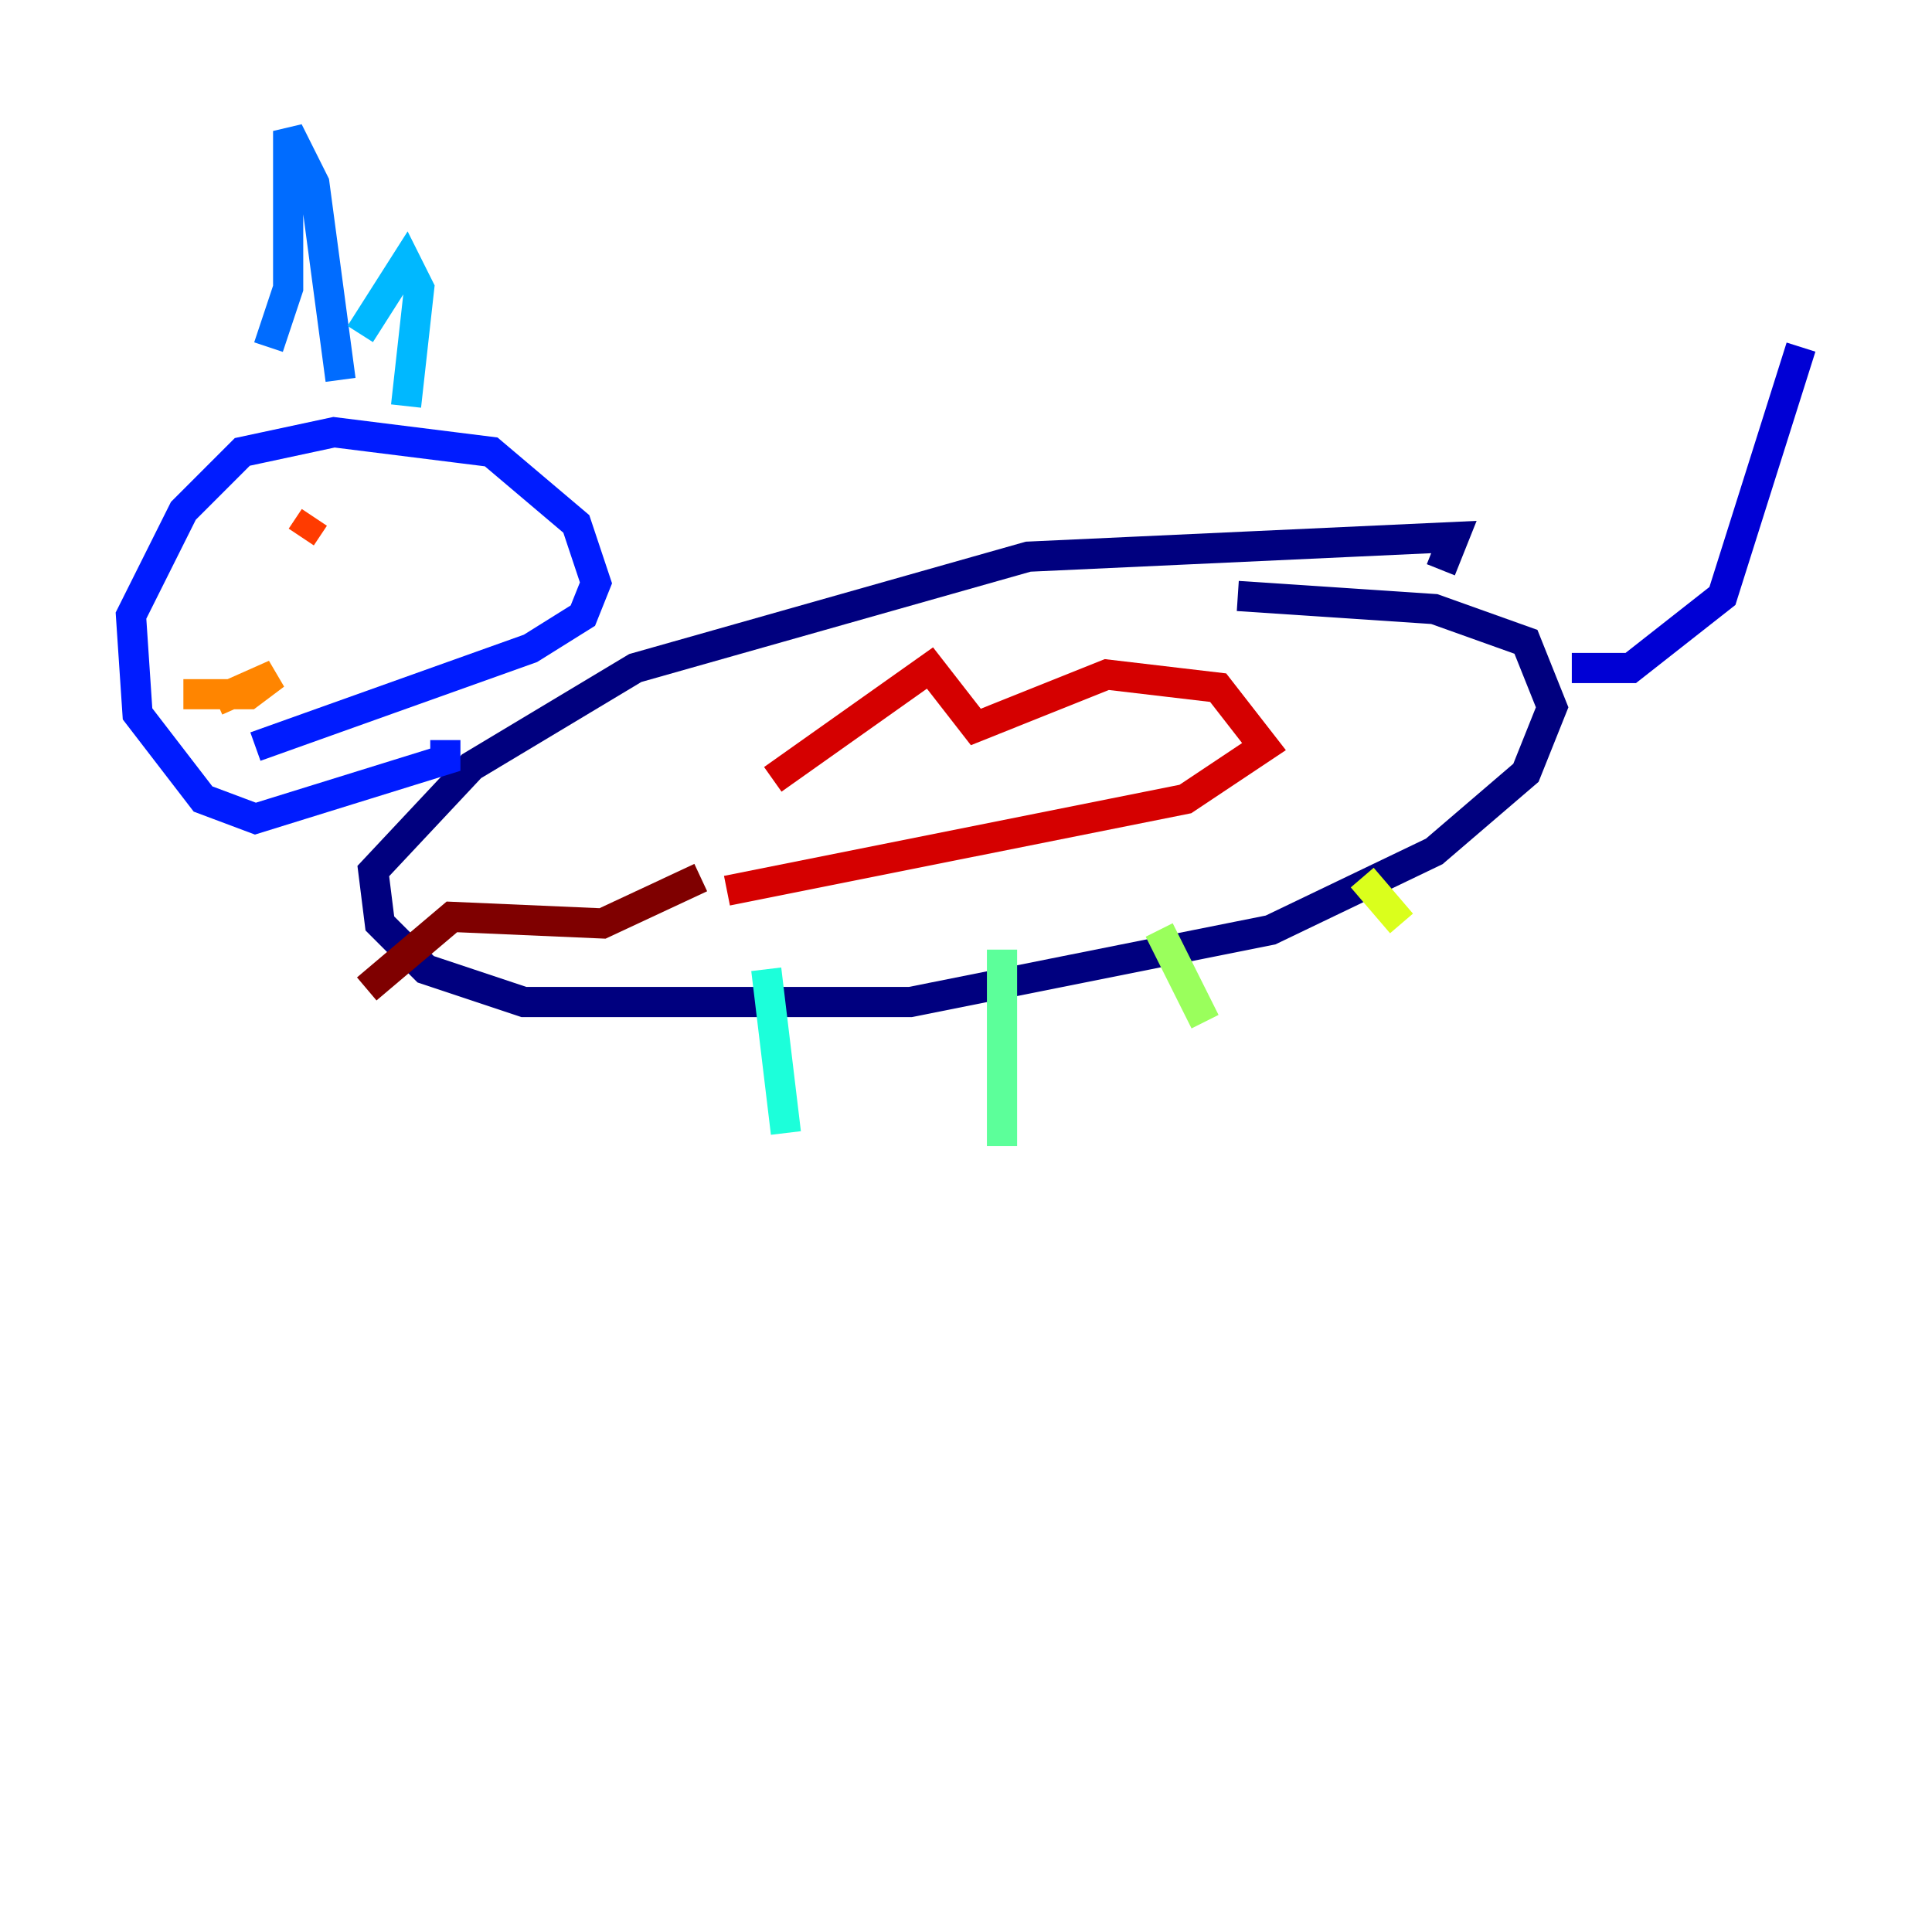 <?xml version="1.0" encoding="utf-8" ?>
<svg baseProfile="tiny" height="128" version="1.2" viewBox="0,0,128,128" width="128" xmlns="http://www.w3.org/2000/svg" xmlns:ev="http://www.w3.org/2001/xml-events" xmlns:xlink="http://www.w3.org/1999/xlink"><defs /><polyline fill="none" points="95.458,37.749 96.325,35.58 68.122,36.881 42.088,44.258 31.241,50.766 24.732,57.709 25.166,61.18 28.203,64.217 34.712,66.386 60.312,66.386 84.176,61.614 95.024,56.407 101.098,51.2 102.834,46.861 101.098,42.522 95.024,40.352 82.007,39.485" stroke="#00007f" stroke-width="2" /><polyline fill="none" points="104.136,44.258 108.041,44.258 114.115,39.485 119.322,22.997" stroke="#0000d5" stroke-width="2" /><polyline fill="none" points="29.505,49.031 29.505,50.332 16.922,54.237 13.451,52.936 9.112,47.295 8.678,40.786 12.149,33.844 16.054,29.939 22.129,28.637 32.542,29.939 38.183,34.712 39.485,38.617 38.617,40.786 35.146,42.956 16.922,49.464" stroke="#001cff" stroke-width="2" /><polyline fill="none" points="17.79,22.997 19.091,19.091 19.091,8.678 20.827,12.149 22.563,25.166" stroke="#006cff" stroke-width="2" /><polyline fill="none" points="23.864,22.129 26.902,17.356 27.77,19.091 26.902,26.902" stroke="#00b8ff" stroke-width="2" /><polyline fill="none" points="50.766,64.217 52.068,75.064" stroke="#1cffda" stroke-width="2" /><polyline fill="none" points="66.386,62.915 66.386,75.932" stroke="#5cff9a" stroke-width="2" /><polyline fill="none" points="76.8,61.614 79.837,67.688" stroke="#9aff5c" stroke-width="2" /><polyline fill="none" points="90.251,58.142 92.854,61.18" stroke="#daff1c" stroke-width="2" /><polyline fill="none" points="20.393,35.58 20.393,35.58" stroke="#ffcb00" stroke-width="2" /><polyline fill="none" points="12.149,45.993 16.488,45.993 18.224,44.691 14.319,46.427" stroke="#ff8500" stroke-width="2" /><polyline fill="none" points="20.827,34.278 19.959,35.58" stroke="#ff3b00" stroke-width="2" /><polyline fill="none" points="51.2,51.634 61.614,44.258 64.651,48.163 73.329,44.691 80.705,45.559 83.742,49.464 78.536,52.936 48.163,59.01" stroke="#d50000" stroke-width="2" /><polyline fill="none" points="24.298,65.519 29.939,60.746 39.919,61.18 46.427,58.142" stroke="#7f0000" stroke-width="2" /></svg>